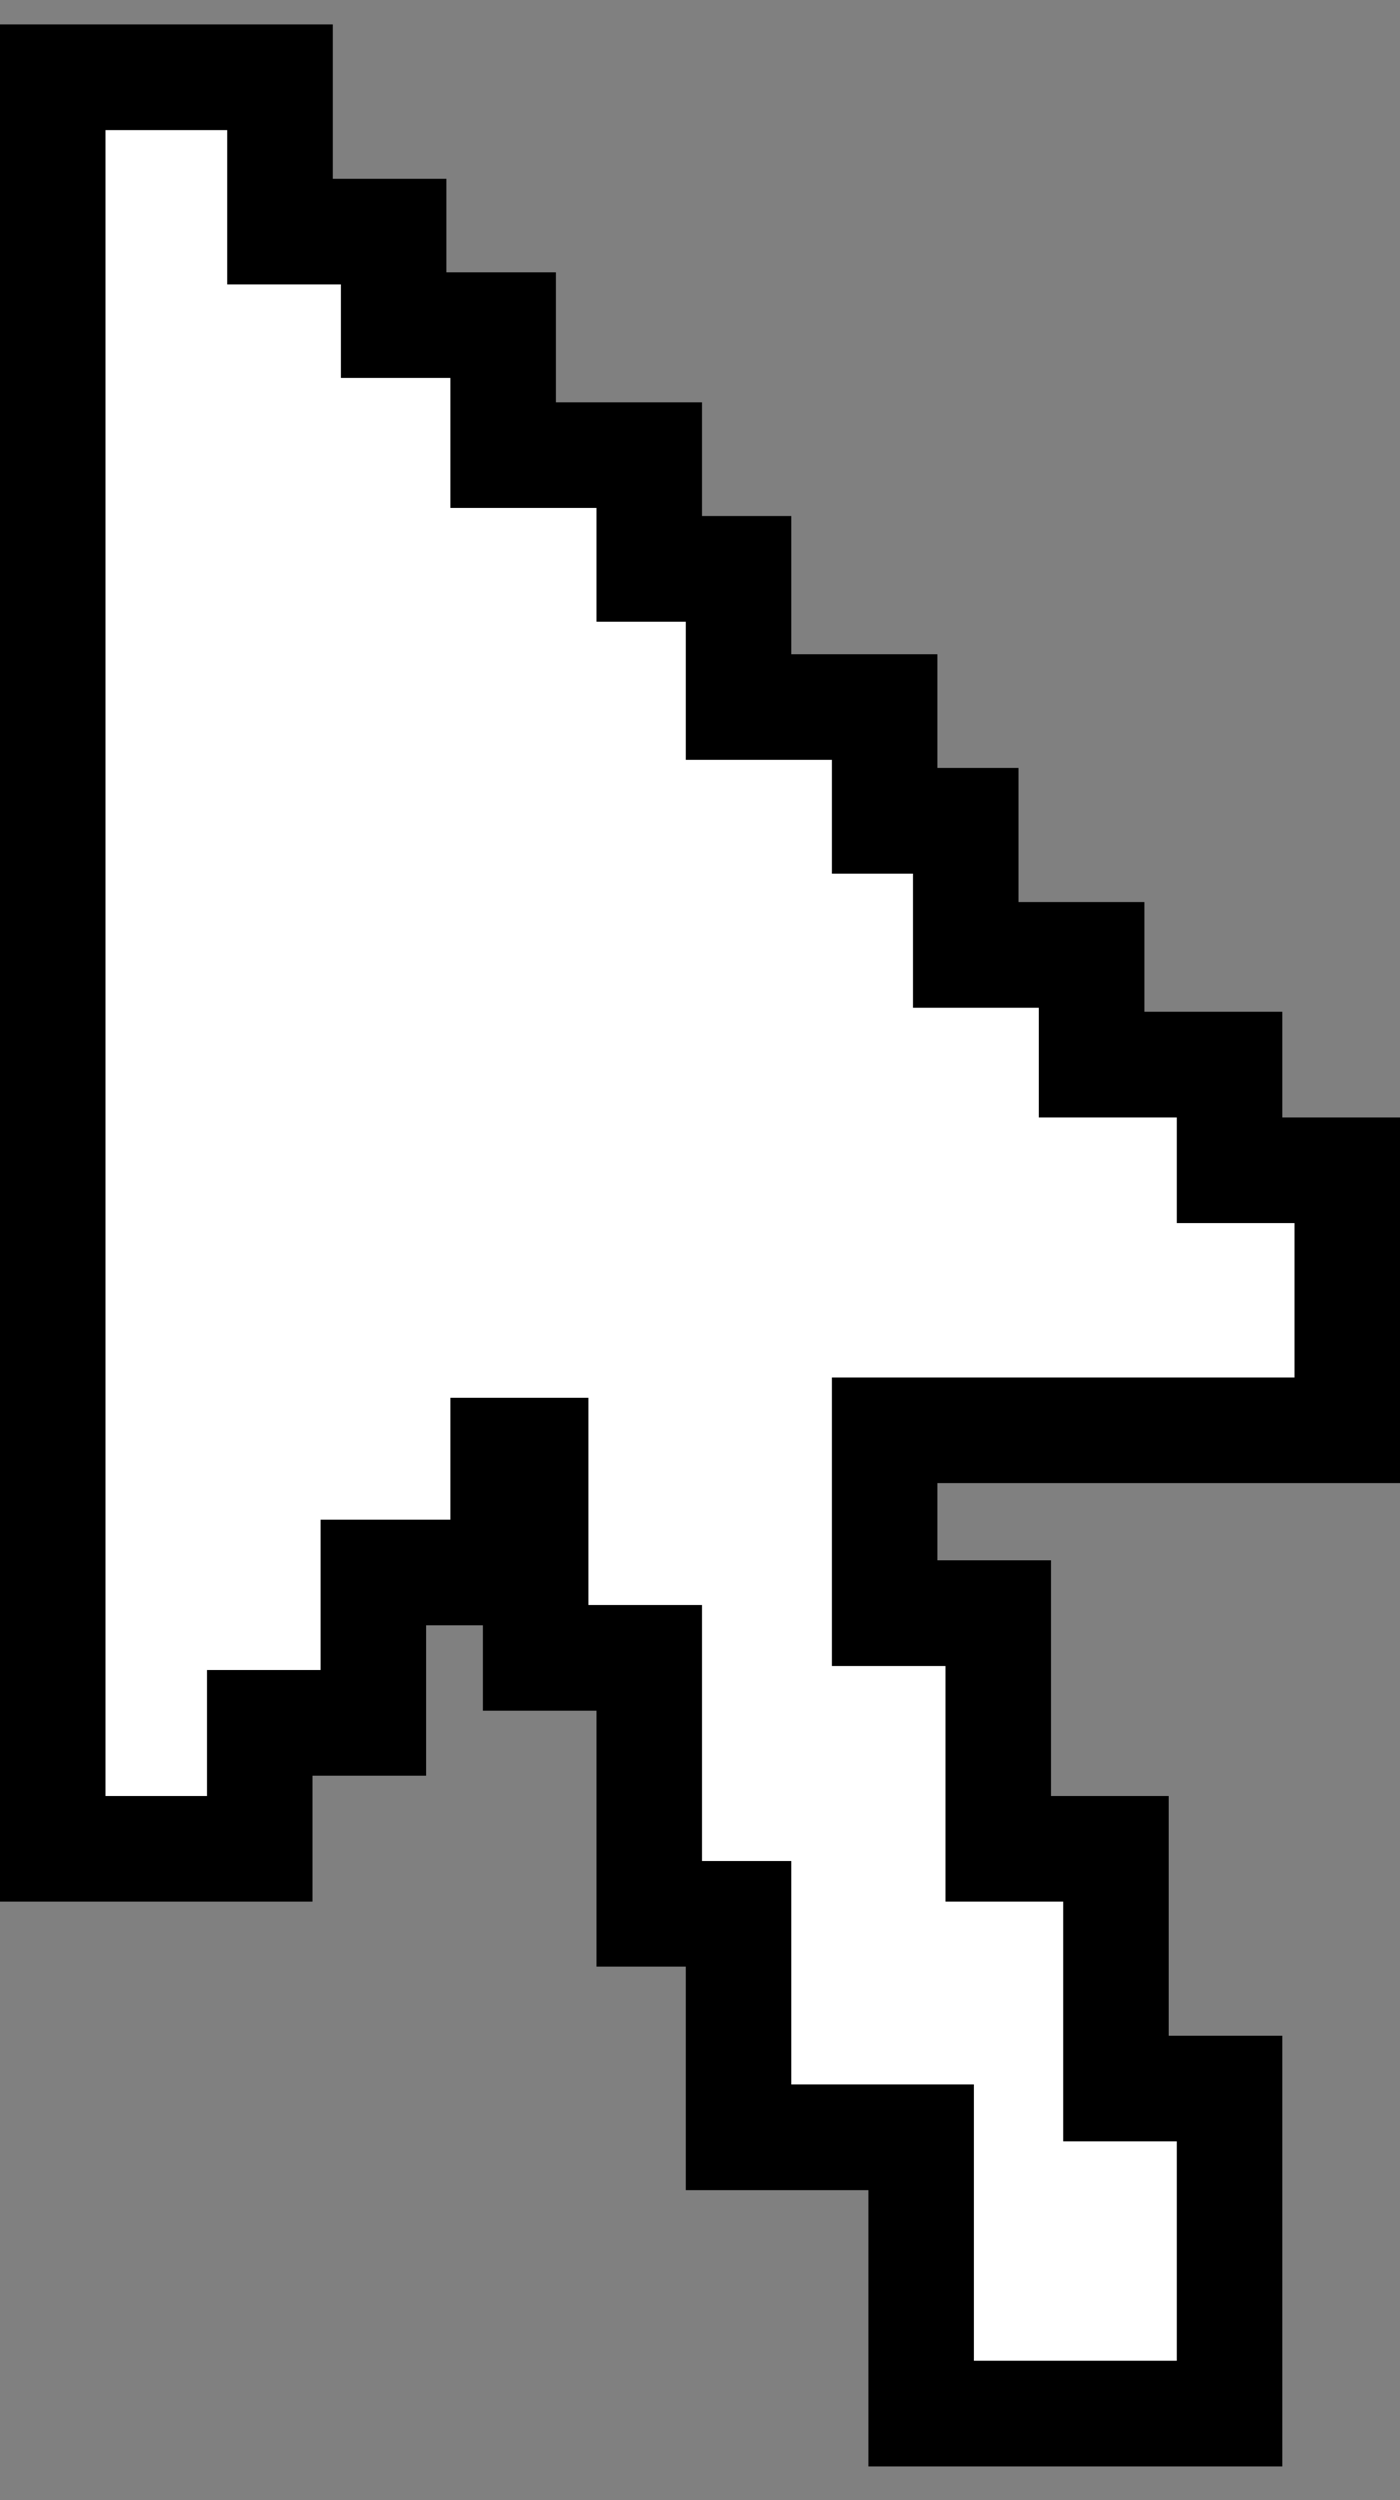 <svg width="14" height="25" viewBox="0 0 14 25" fill="none" xmlns="http://www.w3.org/2000/svg">
<rect x="0" y="0" width="14" height="25" fill="#808080" stroke="none"/>
<path d="M0.651 0.895V18.423H2.681V17.176H3.796V15.689H5.07V14.483H5.388V16.533H6.503V19.066H7.378V21.277H9.17V24.011H12.195V23.207V20.795H11.08V18.423H9.926V16.091H8.811V14.282H13.349V11.709H12.195V10.664H10.841V9.578H9.607V8.252H8.811V7.126H7.378V5.759H6.503V4.633H5.07V3.347H3.995V2.422H2.88V0.895H2.164H0.651Z" fill="white"/>
<path fill-rule="evenodd" clip-rule="evenodd" d="M0 0.244H3.328V1.788H4.464V2.723H5.559V4.023H7.02V5.16H7.913V6.542H9.374V7.679H10.185V9.02H11.444V10.117H12.823V11.174H14V14.83H9.374V15.602H10.51V17.959H11.687V20.356H12.823V24.663H8.684V21.9H6.858V19.665H5.965V17.106H4.829V16.252H4.261V17.756H3.125V19.015H0V0.244ZM5.884 16.049H7.02V18.609H7.913V20.843H9.739V23.606H11.768V21.412H10.632V19.015H9.455V16.659H8.319V13.774H12.945V12.23H11.768V11.174H10.388V10.077H9.13V8.736H8.319V7.598H6.858V6.217H5.965V5.079H4.504V3.779H3.409V2.844H2.272V1.301H1.055V17.959H2.07V16.699H3.206V15.196H4.504V13.977H5.884V16.049Z" fill="black"/>
</svg>
